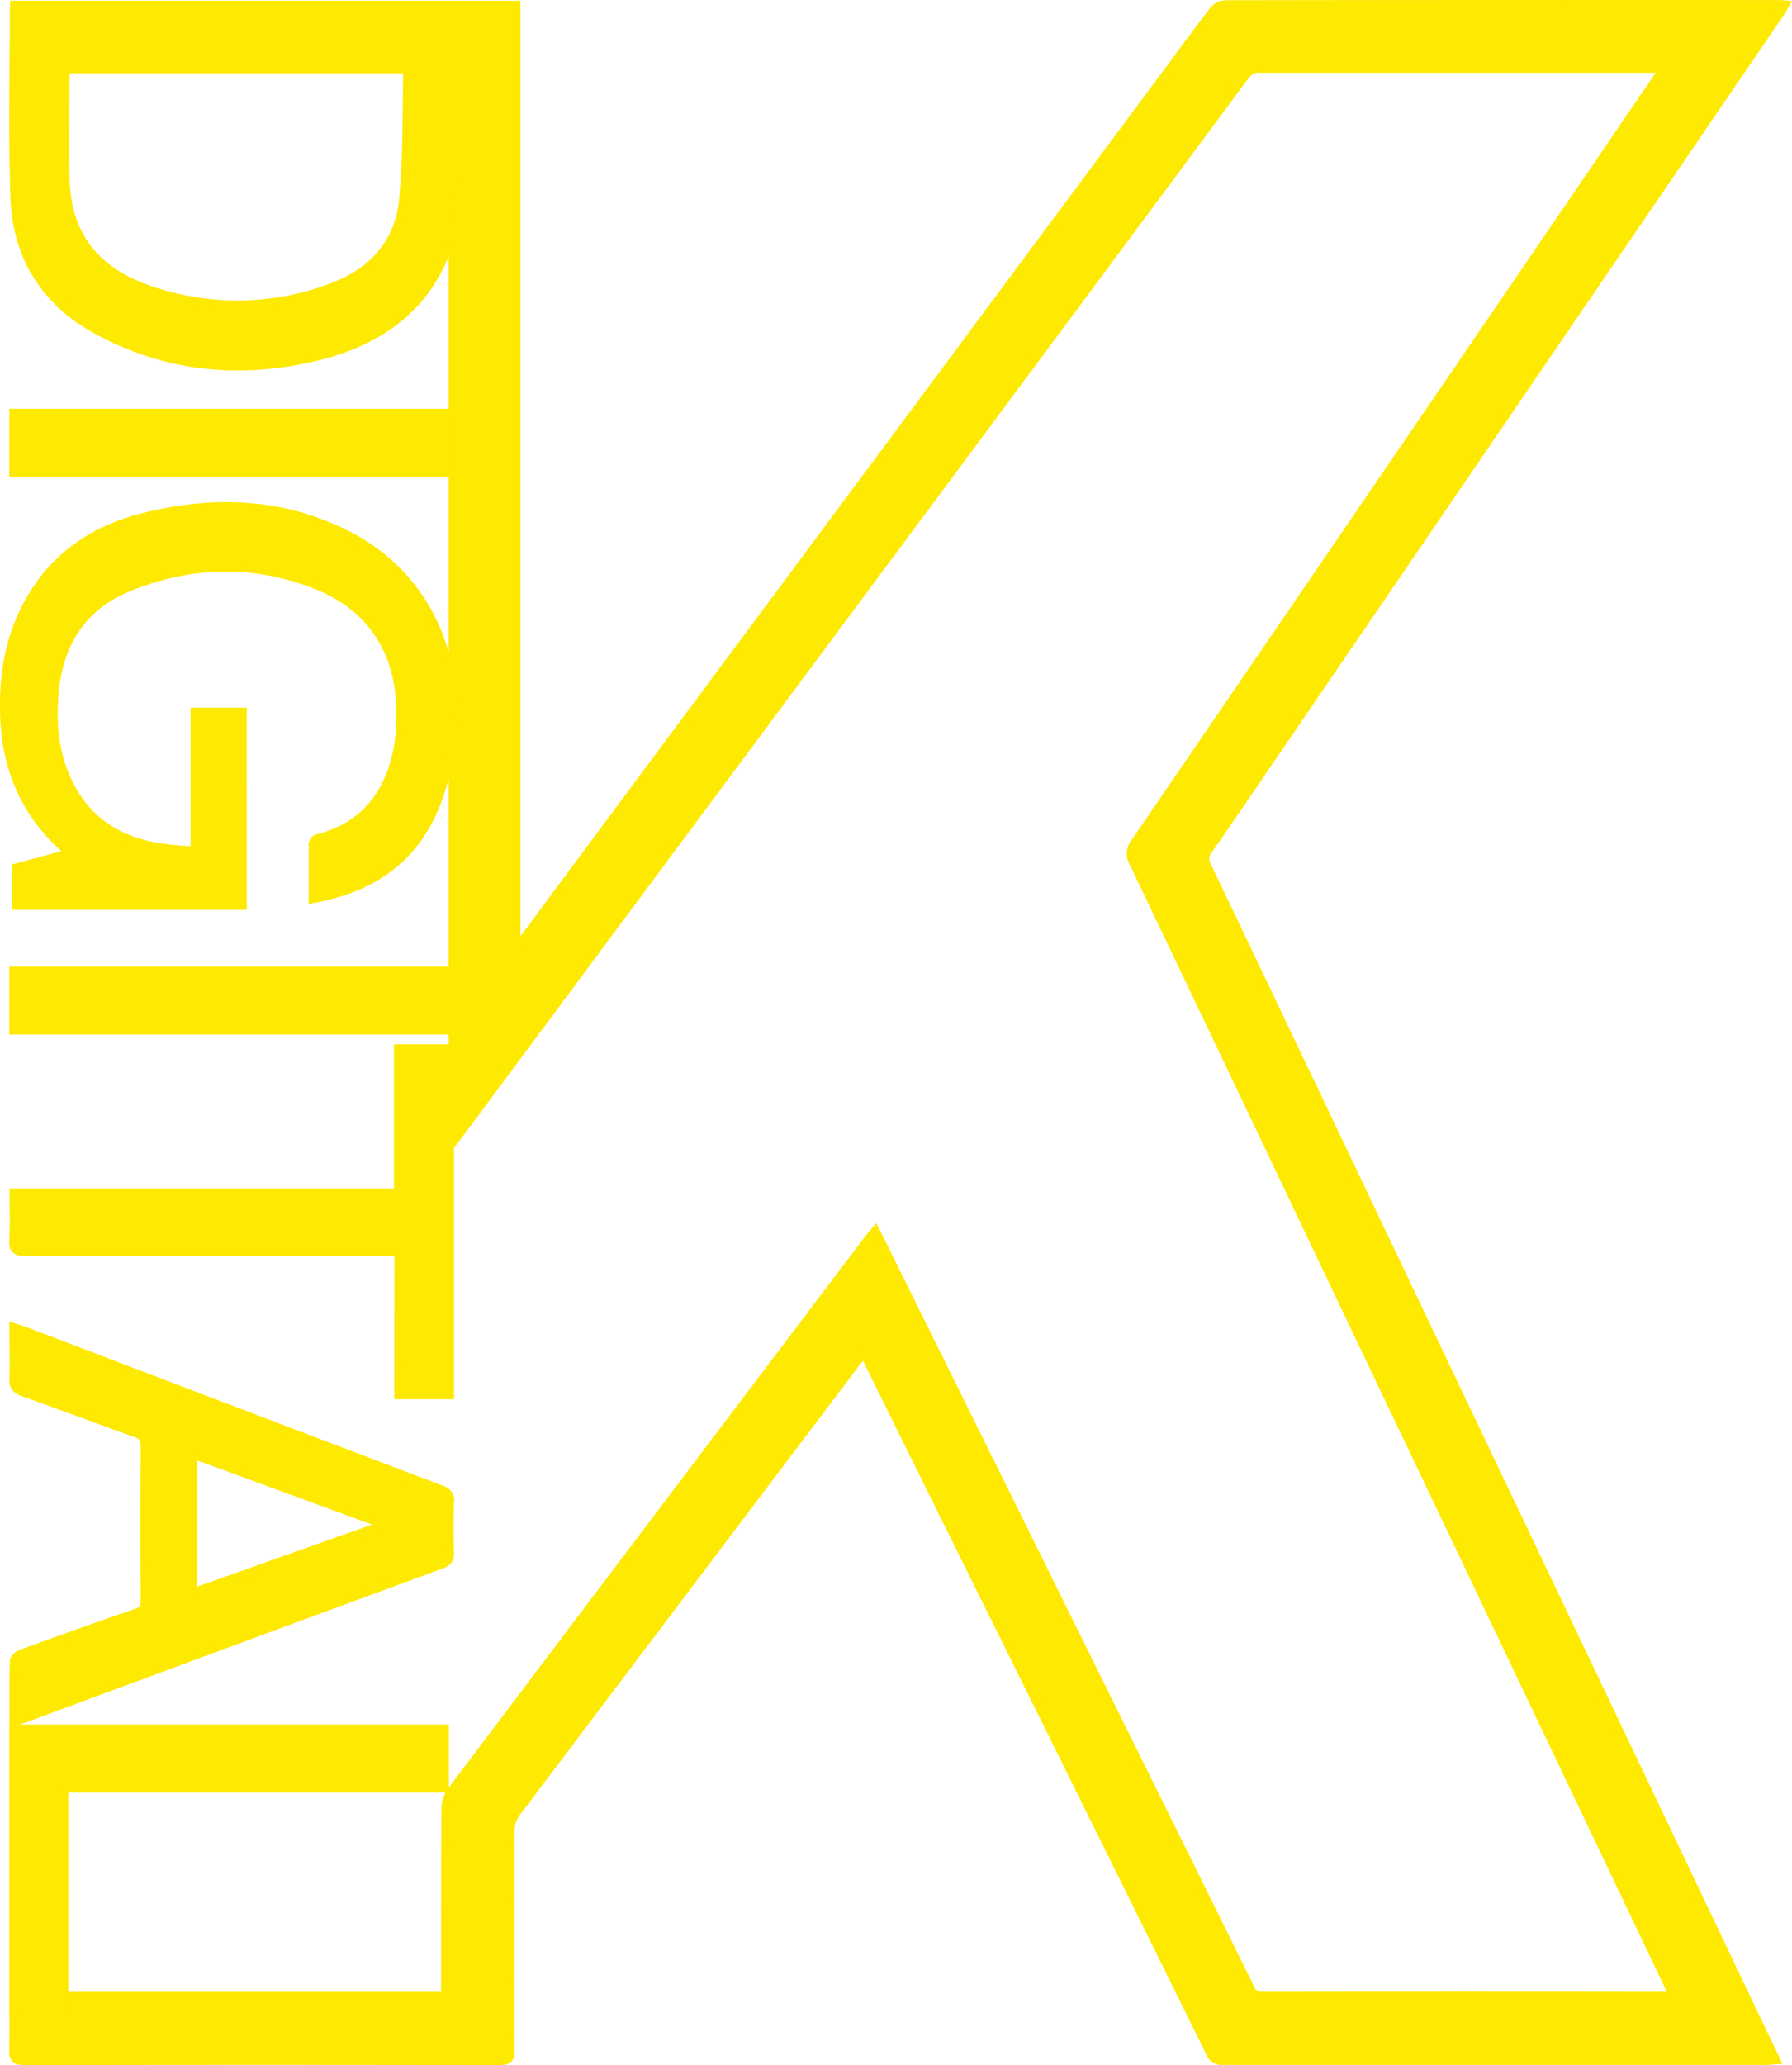 <svg id="Layer_1" data-name="Layer 1" xmlns="http://www.w3.org/2000/svg" viewBox="0 0 465.45 535.99"><defs><style>.cls-1{fill:#d7d7d7;}.cls-1,.cls-2{stroke:#fee900;stroke-miterlimit:10;stroke-width:2px;}.cls-2{fill:#fee900;}</style></defs><title>newlogoyellow</title><path class="cls-1" d="M497.62,170.84h-2.77q-50.94,0-101.88,0a4.15,4.15,0,0,0-3.8,1.79q-40.85,55.11-81.78,110.15L185.76,446.39c-.68.93-1.39,1.84-2.52,3.33V171H69.36V154.22h130.5V398l.84.6a5.31,5.31,0,0,1,.51-1.35q83.25-112,166.54-224.07c4.37-5.88,8.7-11.79,13.16-17.6a4.09,4.09,0,0,1,2.84-1.48q72-.12,144.09-.06c.42,0,.83.06,1.62.11-.47.81-.79,1.43-1.19,2Q462.74,252.06,397.18,348c-5.89,8.62-11.74,17.27-17.73,25.82-1.07,1.52-.82,2.63-.12,4.1q23.6,49.39,47.14,98.82,46.41,97.37,92.81,194.73l7.79,16.3c-1.09.07-1.87.16-2.66.16q-70.53,0-141.06,0a3.25,3.25,0,0,1-3.43-2.14q-33-66.74-66.1-133.42-11.2-22.6-22.36-45.24c-.41-.82-.85-1.62-1.41-2.69-.65.75-1.21,1.32-1.69,1.95Q244,565.05,199.69,623.73a7.28,7.28,0,0,0-1.34,4.12q-.14,28.56,0,57.13c0,2.25-.5,3-2.9,3q-61.69-.12-123.37,0c-2.28,0-3.07-.54-3-2.92.19-4.61.06-9.23.06-14H181.29v-3.08c0-15.16,0-30.33.06-45.5a8.19,8.19,0,0,1,1.49-4.56q54.33-72,108.79-143.91c.36-.47.75-.9,1.42-1.69.57,1.12,1.06,2,1.52,3q35.12,70.9,70.21,141.8,12.87,26,25.73,52a2.75,2.75,0,0,0,2.82,1.9q52.71-.08,105.42,0c.33,0,.66-.06,1.23-.12-.26-.7-.42-1.32-.69-1.89q-44.24-92.8-88.49-185.6Q385.45,430.14,360.06,377a4.64,4.64,0,0,1,.39-5.39q68.12-99.52,136.12-199.14C496.84,172.05,497.1,171.64,497.62,170.84Z" transform="translate(-65.68 -152.99)"/><path class="cls-2" d="M497.62,170.84h-2.77q-50.94,0-101.88,0a4.15,4.15,0,0,0-3.8,1.79q-40.85,55.11-81.78,110.15L185.76,446.39c-.68.93-1.39,1.84-2.52,3.33V171H69.36V154.22h130.5V398l.84.6a5.31,5.31,0,0,1,.51-1.35q83.25-112,166.54-224.07c4.37-5.88,8.7-11.79,13.16-17.6a4.09,4.09,0,0,1,2.84-1.48q72-.12,144.09-.06c.42,0,.83.06,1.62.11-.47.81-.79,1.43-1.19,2Q462.74,252.06,397.18,348c-5.89,8.62-11.74,17.27-17.73,25.82-1.07,1.52-.82,2.63-.12,4.1q23.6,49.39,47.14,98.82,46.41,97.37,92.81,194.73l7.79,16.3c-1.09.07-1.87.16-2.66.16q-70.53,0-141.06,0a3.25,3.25,0,0,1-3.43-2.14q-33-66.74-66.1-133.42-11.2-22.6-22.36-45.24c-.41-.82-.85-1.62-1.41-2.69-.65.75-1.21,1.32-1.69,1.95Q244,565.05,199.69,623.73a7.28,7.28,0,0,0-1.34,4.12q-.14,28.56,0,57.13c0,2.25-.5,3-2.9,3q-61.69-.12-123.37,0c-2.28,0-3.07-.54-3-2.92.19-4.61.06-9.23.06-14H181.29v-3.08c0-15.16,0-30.33.06-45.5a8.19,8.19,0,0,1,1.49-4.56q54.33-72,108.79-143.91c.36-.47.75-.9,1.42-1.69.57,1.12,1.06,2,1.52,3q35.12,70.9,70.21,141.8,12.87,26,25.73,52a2.75,2.75,0,0,0,2.82,1.9q52.71-.08,105.42,0c.33,0,.66-.06,1.23-.12-.26-.7-.42-1.32-.69-1.89q-44.24-92.8-88.49-185.6Q385.45,430.14,360.06,377a4.64,4.64,0,0,1,.39-5.39q68.12-99.52,136.12-199.14C496.84,172.05,497.1,171.64,497.62,170.84Z" transform="translate(-65.68 -152.99)"/><path class="cls-2" d="M128.78,388.15h-59v-10l13.56-3.65A13.41,13.41,0,0,0,82.08,373c-9.74-8.83-14.69-19.95-15.32-33.41-.53-11.43,1.32-22.11,7.21-31.89,6.86-11.4,17.18-17.66,29.34-20.66,18.11-4.45,36-3.83,53,4.93,18.46,9.54,28.38,28.55,26.8,49.91-.53,7.16-1.64,14.12-4.43,20.7-6,14.3-17.22,21.22-31.81,23.84,0-4.95,0-9.73,0-14.51a1.92,1.92,0,0,1,1.17-1.37c16.77-4,22.25-19.05,21.56-34.46-.68-15.18-8.38-25.8-21.68-31.1-16.2-6.46-32.77-6.09-49,.62-12.25,5.07-18.2,15-19.11,28.41-.5,7.28.22,14.41,3.24,21.12,5.16,11.47,14.38,16.63,26,18,2.26.27,4.55.39,7.13.61V337.69h12.58Z" transform="translate(-65.68 -152.99)"/><path class="cls-2" d="M69.42,154.22H184.9v44.09c0,24.92-12.42,41.36-36.79,47.28-20,4.87-39.6,3-57.84-7.16C77,231,69.92,219.25,69.39,204.25c-.58-16.35-.16-32.75-.16-49.12A5.11,5.11,0,0,1,69.42,154.22Zm102,16H83a5.06,5.06,0,0,0-.23,1c0,9.34-.12,18.69,0,28,.19,14.61,7.78,24.06,21.3,28.76a69.25,69.25,0,0,0,47.48-.37c10.67-3.87,17.72-11.48,18.8-22.84S171.15,181.84,171.44,170.19Z" transform="translate(-65.68 -152.99)"/><path class="cls-2" d="M69.15,600.18c0-5.68-.07-10.91.1-16.13,0-.67,1.19-1.61,2-1.91C81.13,578.56,91,575,101,571.6c1.71-.58,2.25-1.34,2.24-3.17q-.12-20,0-40.06c0-2-.7-2.73-2.43-3.34-9.72-3.48-19.39-7.13-29.13-10.58-1.85-.66-2.64-1.47-2.56-3.55.17-4.35,0-8.71,0-13.49,1.17.37,2,.59,2.91.92Q126.19,519,180.34,539.57a3,3,0,0,1,2.28,3.44c-.14,4.27-.15,8.55,0,12.82.08,1.93-.6,2.72-2.35,3.37Q129.15,578,78.05,596.93C75.27,598,72.48,599,69.15,600.18Zm46.76-69.54v35.61l49.35-17.51Z" transform="translate(-65.68 -152.99)"/><path class="cls-2" d="M169.13,478h-3.87q-46.47,0-92.94,0c-2.51,0-3.36-.61-3.22-3.13.21-4,.06-8.07.06-12.41H169v-37.4h13.6v90.13h-13.5Z" transform="translate(-65.68 -152.99)"/><path class="cls-2" d="M82.46,617.3V675H69.09V601.63h112.2V617.3Z" transform="translate(-65.68 -152.99)"/><path class="cls-2" d="M69.09,275.76V260.09H184.74v15.67Z" transform="translate(-65.68 -152.99)"/><path class="cls-2" d="M184.91,404.86v15.66H69.09V404.86Z" transform="translate(-65.68 -152.99)"/></svg>